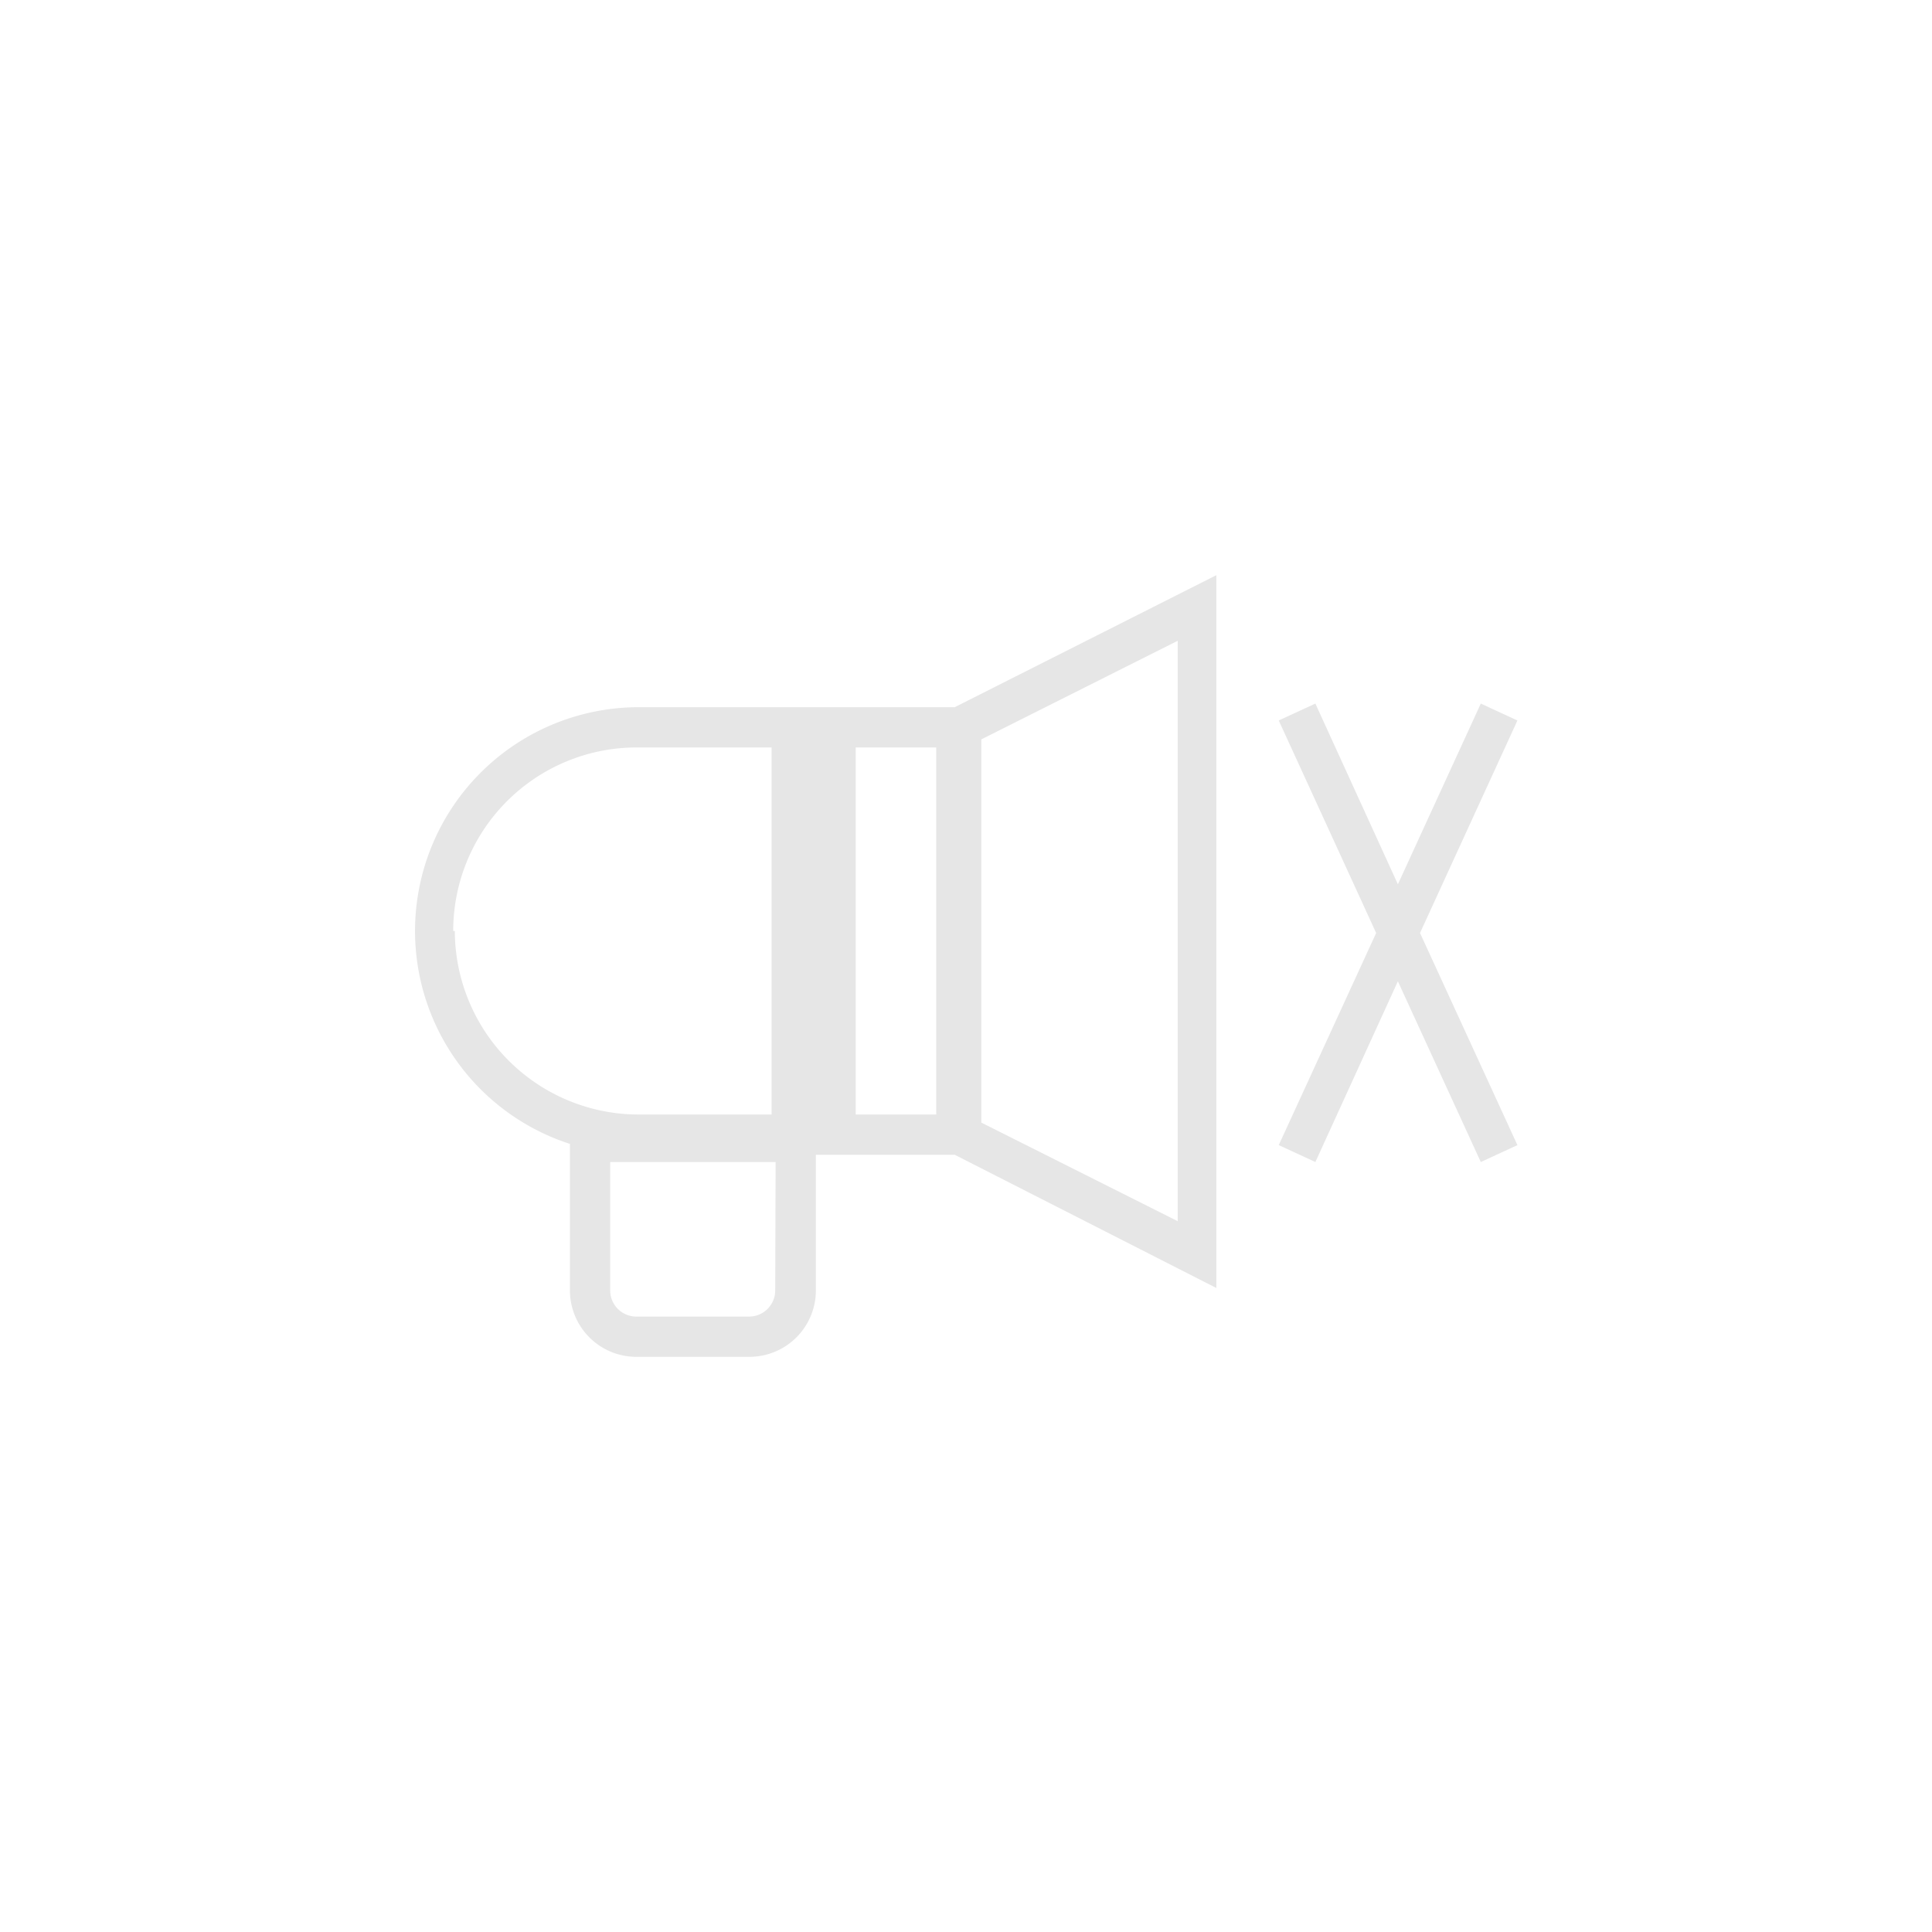 <?xml version="1.0" standalone="no"?><!DOCTYPE svg PUBLIC "-//W3C//DTD SVG 1.1//EN" "http://www.w3.org/Graphics/SVG/1.1/DTD/svg11.dtd"><svg class="icon" width="200px" height="200.00px" viewBox="0 0 1024 1024" version="1.1" xmlns="http://www.w3.org/2000/svg"><path fill="#e6e6e6" d="M338.347 374.827a118.613 118.613 0 0 0-36.267 231.467v77.653a35.2 35.2 0 0 0 34.987 35.2h60.16a35.2 35.2 0 0 0 35.2-35.2v-71.893h73.6l138.667 70.613V304.853l-138.667 69.973z m157.867 215.893h-42.667v-194.56h42.667z m-256-97.28a97.28 97.28 0 0 1 97.28-97.28h71.467v194.56h-70.613a97.493 97.493 0 0 1-97.28-97.28z m170.667 190.507a13.867 13.867 0 0 1-13.867 13.867H337.067a13.867 13.867 0 0 1-13.653-13.867v-68.053h87.68z m213.333-36.693l-104.107-52.267v-203.093l104.107-52.267zM804.267 381.867l-19.413-8.96-43.947 95.787-43.733-95.787-19.413 8.96 51.627 112.64-51.627 112.427 19.413 8.96 43.733-95.787 43.947 95.787 19.413-8.96-51.627-112.427 51.627-112.64z"  /></svg>
